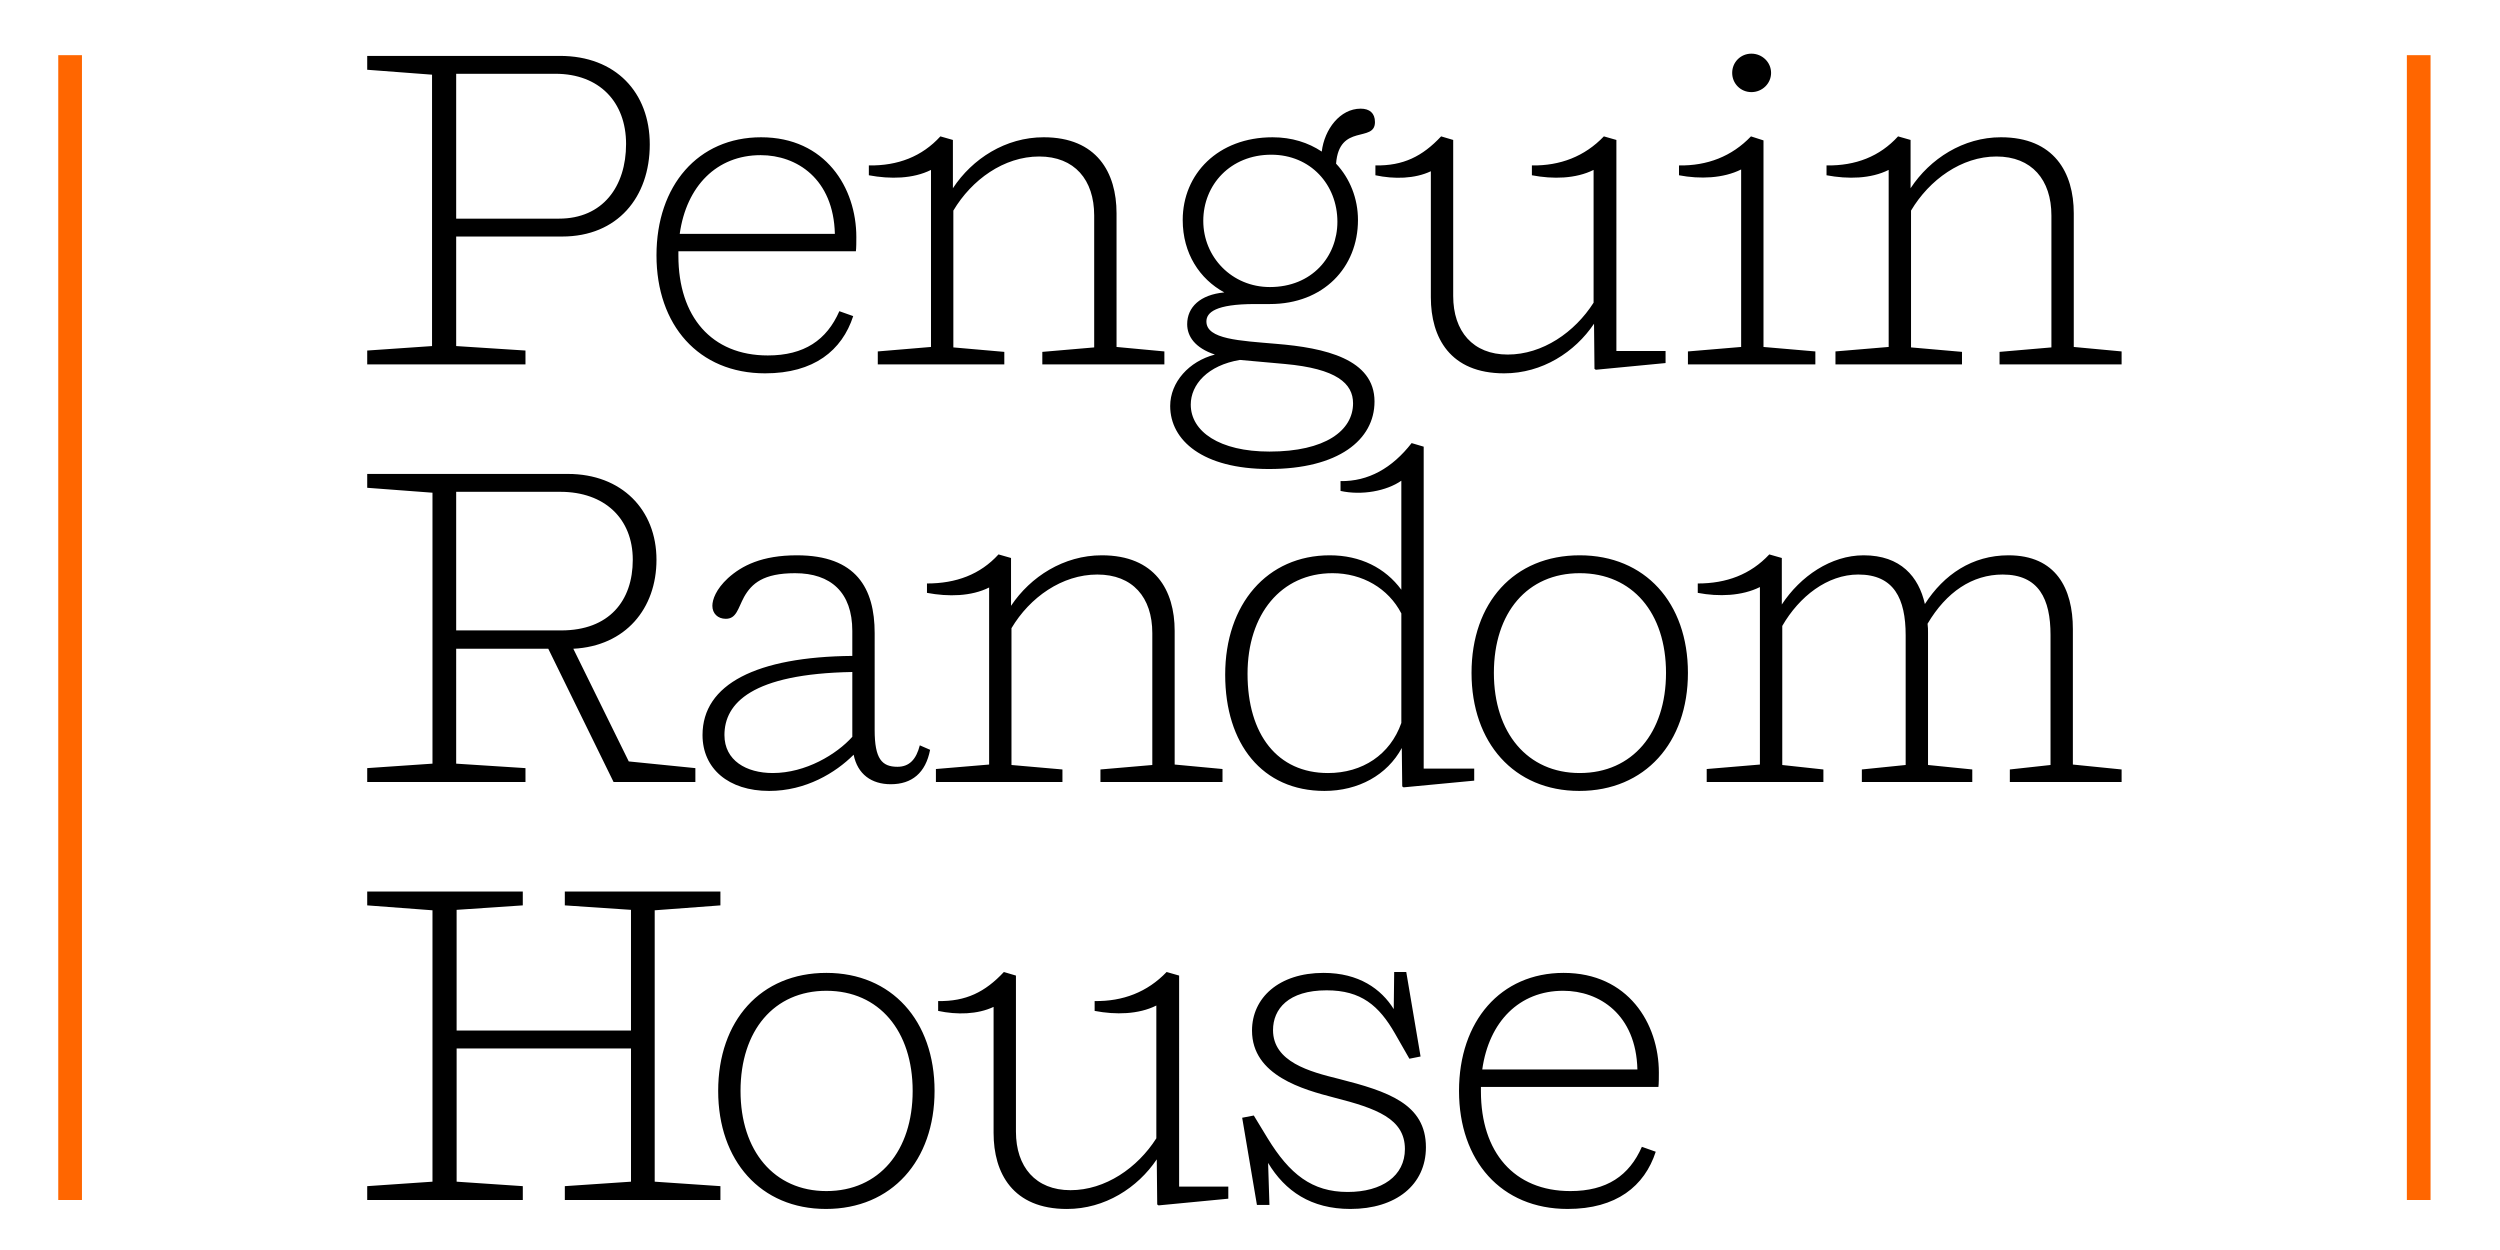 <?xml version="1.0" encoding="utf-8"?>
<!-- Generator: Adobe Illustrator 15.0.2, SVG Export Plug-In  -->
<!DOCTYPE svg PUBLIC "-//W3C//DTD SVG 1.1//EN" "http://www.w3.org/Graphics/SVG/1.1/DTD/svg11.dtd">
<svg version="1.1"
	 xmlns="http://www.w3.org/2000/svg" xmlns:xlink="http://www.w3.org/1999/xlink" xmlns:a="http://ns.adobe.com/AdobeSVGViewerExtensions/3.0/"
	 x="0px" y="0px" width="396px" height="198px" viewBox="-9.228 -8.5 396 198"
	 overflow="visible" enable-background="new -9.228 -8.5 396 198" xml:space="preserve">
<defs>
</defs>
<path d="M111.967,50.637c7.72,0,12.182-3.612,13.952-9.065l-2.195-0.779c-1.998,4.567-5.561,7.011-11.332,7.011
	c-8.923,0-14.164-6.161-14.164-15.793v-0.708h28.116c0.07-0.496,0.07-1.629,0.07-2.266c0-7.791-4.887-15.793-15.084-15.793
	c-9.986,0-16.572,7.648-16.572,18.696S101.415,50.637,111.967,50.637z M111.259,16.076c5.736,0,11.544,3.754,11.756,12.464H98.44
	C99.503,20.963,104.318,16.076,111.259,16.076z M268.196,6.091c1.699,0,3.115-1.346,3.115-3.045S269.896,0,268.196,0
	c-1.7,0-3.046,1.346-3.046,3.045S266.496,6.091,268.196,6.091z M102.052,107.93c0,5.312,4.108,8.853,10.553,8.853
	c5.808,0,10.516-2.867,13.385-5.736c0.619,3.097,2.833,4.674,5.878,4.674c3.329,0,5.524-1.771,6.232-5.453l-1.629-0.708
	c-0.566,2.195-1.629,3.399-3.541,3.399c-2.479,0-3.611-1.274-3.611-5.808V91.783c0-7.082-2.904-12.323-12.323-12.323
	c-5.523,0-8.711,1.629-10.906,3.612c-1.912,1.771-2.479,3.399-2.479,4.391c0,1.204,0.85,2.054,2.125,2.054
	c1.699,0,1.912-1.629,2.903-3.47c1.204-2.125,3.045-3.754,8.073-3.754c5.666,0,9.065,3.045,9.065,9.136v3.966
	C110.621,95.536,102.052,99.856,102.052,107.93z M125.777,108.213c-2.479,2.763-7.365,5.736-12.606,5.736
	c-4.179,0-7.648-1.982-7.648-6.02c0-5.028,4.32-9.702,20.255-9.985V108.213z M176.13,55.807c0,5.453,5.17,9.985,15.651,9.985
	c10.978,0,16.714-4.604,16.714-10.693c0-6.729-7.859-8.51-15.581-9.136c-5.736-0.496-11.048-0.708-11.048-3.541
	c0-1.417,1.417-2.762,7.72-2.762h2.337c8.498,0,13.951-5.807,13.951-13.314c0-3.399-1.274-6.586-3.47-8.923
	c0.495-6.444,6.161-3.258,6.161-6.586c0-1.417-0.85-2.125-2.267-2.125c-3.257,0-5.736,3.258-6.161,6.799
	c-2.124-1.417-4.745-2.266-7.79-2.266c-8.64,0-14.234,5.807-14.234,13.102c0,5.312,2.69,9.348,6.586,11.473
	c-3.824,0.354-5.878,2.337-5.878,5.028c0,1.912,1.204,3.753,4.391,4.816C179.103,48.725,176.13,52.053,176.13,55.807z
	 M181.371,26.487c0-5.736,4.319-10.481,10.765-10.481c6.231,0,10.48,4.745,10.48,10.623c0,5.524-4.036,10.34-10.693,10.34
	C185.903,36.968,181.371,32.223,181.371,26.487z M187.178,48.512l7.082,0.638c8.285,0.745,10.836,3.116,10.836,6.232
	c0,4.319-4.392,7.648-13.244,7.648c-7.932,0-12.464-3.188-12.464-7.437C179.388,52.407,182.078,49.362,187.178,48.512z
	 M201.413,79.46c-9.915,0-16.572,7.72-16.572,18.909c0,10.978,5.878,18.413,15.722,18.413c5.383,0,9.934-2.513,12.252-6.799
	l0.071,6.091l0.212,0.142l11.189-1.062v-1.912h-8.002v-50.99l-1.912-0.566c-3.092,3.975-6.87,6.091-11.261,6.02v1.558
	c3.379,0.743,7.294,0.01,9.632-1.62v17.271C210.194,81.443,206.229,79.46,201.413,79.46z M212.744,106.018
	c-1.771,5.028-6.161,7.932-11.614,7.932c-8.003,0-12.748-6.09-12.748-15.722c0-9.419,5.312-15.935,13.456-15.935
	c4.745,0,8.853,2.408,10.906,6.374V106.018z M138.241,18.414v28.044l-8.428,0.708v2.054h20.042v-1.983l-8.073-0.708V24.858
	c2.903-4.886,8.003-8.569,13.598-8.569s8.711,3.683,8.711,9.348v20.892l-8.216,0.708v1.983h19.334v-2.054l-7.577-0.708V25.283
	c0-6.445-3.116-12.04-11.544-12.04c-6.02,0-11.298,3.385-14.376,8.073v-7.648l-1.983-0.566c-2.903,3.187-6.728,4.674-11.331,4.603
	v1.558C131.797,19.9,135.408,19.83,138.241,18.414z M217.418,18.626v19.971c0,6.374,3.045,12.04,11.614,12.04
	c6.02,0,11.209-3.356,14.235-7.861l0.07,7.153l0.213,0.142l11.048-1.062v-1.912h-7.79V13.668l-1.983-0.566
	c-3.045,3.187-6.94,4.674-11.402,4.603v1.558c3.329,0.637,6.94,0.567,9.773-0.85v21.033c-2.975,4.674-8.073,8.215-13.598,8.215
	c-5.523,0-8.64-3.683-8.64-9.277V13.668l-1.912-0.566c-2.975,3.187-6.02,4.674-10.41,4.603v1.558
	C211.61,19.9,214.868,19.83,217.418,18.626z M177.546,146.031l-1.982-0.566c-3.045,3.187-6.94,4.674-11.402,4.603v1.559
	c3.329,0.638,6.94,0.566,9.773-0.85v21.033c-2.975,4.674-8.073,8.215-13.598,8.215c-5.523,0-8.64-3.683-8.64-9.277v-24.716
	l-1.912-0.566c-2.975,3.187-6.02,4.674-10.411,4.603v1.559c2.975,0.638,6.232,0.566,8.782-0.638v19.972
	c0,6.374,3.045,12.039,11.614,12.039c6.02,0,11.208-3.356,14.234-7.861l0.071,7.153l0.213,0.142l11.048-1.062v-1.912h-7.791V146.031
	z M241.001,79.46c-10.41,0-17.139,7.507-17.139,18.626c0,11.048,6.729,18.696,17.068,18.696c10.41,0,17.209-7.648,17.209-18.696
	C258.14,86.967,251.341,79.46,241.001,79.46z M241.001,113.949c-8.286,0-13.598-6.373-13.598-15.863
	c0-9.561,5.312-15.793,13.598-15.793c8.356,0,13.668,6.303,13.668,15.793S249.357,113.949,241.001,113.949z M238.451,145.606
	c-9.985,0-16.571,7.648-16.571,18.696s6.657,18.696,17.209,18.696c7.72,0,12.181-3.611,13.951-9.064l-2.195-0.779
	c-1.998,4.566-5.56,7.011-11.331,7.011c-8.923,0-14.164-6.161-14.164-15.793v-0.708h28.116c0.07-0.495,0.07-1.629,0.07-2.266
	C253.536,153.608,248.649,145.606,238.451,145.606z M225.562,160.903c1.062-7.578,5.878-12.464,12.818-12.464
	c5.736,0,11.544,3.753,11.756,12.464H225.562z M258.14,47.167v2.054h20.184v-2.054l-8.215-0.708V13.739l-1.983-0.637
	c-3.045,3.187-6.94,4.674-11.401,4.603v1.558c3.328,0.637,7.011,0.496,9.844-0.92v28.115L258.14,47.167z M319.115,91.146
	c0-6.444-2.69-11.686-10.198-11.686c-5.736,0-10.236,3.035-13.243,7.72c-0.975-4.315-3.824-7.72-9.702-7.72
	c-5.17,0-10.022,3.314-12.96,7.79v-7.365l-1.983-0.566c-2.974,3.188-6.798,4.604-11.331,4.604v1.487
	c3.329,0.638,7.012,0.496,9.845-0.921v28.115l-8.428,0.709v2.054h18.483v-1.983l-6.515-0.708V90.649
	c2.69-4.674,7.152-8.144,12.039-8.144c5.665,0,7.507,3.824,7.507,9.631v20.538l-6.94,0.708v1.983h17.492v-1.983l-7.011-0.708V91.712
	c0-0.425,0-0.921-0.071-1.416c2.975-5.028,7.082-7.79,11.898-7.79c5.736,0,7.577,3.895,7.577,9.561v20.608l-6.444,0.708v1.983
	h17.705v-1.983l-7.72-0.779V91.146z M202.829,162.391c-4.604-1.133-10.41-2.691-10.41-7.72c0-3.328,2.407-6.303,8.498-6.303
	c5.453,0,8.286,2.408,10.836,6.869l2.266,3.966l1.771-0.354l-2.267-13.385h-1.912l-0.07,5.878
	c-1.983-3.188-5.524-5.736-11.119-5.736c-7.082,0-11.331,3.966-11.331,9.136c0,7.152,8.145,9.348,13.031,10.623
	c6.657,1.699,11.189,3.328,11.189,8.144c0,4.25-3.612,6.799-9.065,6.799c-5.665,0-9.206-2.832-12.677-8.498l-2.195-3.612
	l-1.841,0.354l2.337,13.81h1.982l-0.212-6.656c2.691,4.461,6.799,7.294,13.031,7.294c7.223,0,11.968-3.824,11.968-9.773
	C216.639,166.356,210.619,164.373,202.829,162.391z M319.257,46.458V25.283c0-6.445-3.115-12.04-11.543-12.04
	c-5.949,0-11.228,3.385-14.306,8.073v-7.648l-1.983-0.566c-2.903,3.187-6.728,4.674-11.331,4.603v1.558
	c3.399,0.637,7.011,0.567,9.844-0.85v28.044l-8.428,0.708v2.054h20.042v-1.983l-8.073-0.708V24.858
	c2.903-4.886,8.003-8.569,13.526-8.569c5.596,0,8.711,3.683,8.711,9.348v20.892l-8.215,0.708v1.983h19.334v-2.054L319.257,46.458z
	 M74.007,113.171l-10.977-0.708V94.262h14.589l10.34,21.104h12.96v-2.195l-10.552-1.062l-8.782-17.847
	c8.286-0.425,13.173-6.374,13.173-14.094c0-7.932-5.524-13.597-14.022-13.597H48.938v2.195l10.339,0.779v42.917l-10.339,0.708v2.195
	h25.069V113.171z M63.03,69.404h16.501c7.012,0,11.473,4.249,11.473,10.764c0,6.516-3.753,11.19-11.331,11.19H63.03V69.404z
	 M139.021,113.312v2.054h20.042v-1.983l-8.073-0.708V91.004c2.903-4.887,8.002-8.498,13.597-8.498s8.711,3.611,8.711,9.277v20.892
	l-8.215,0.708v1.983h19.334v-2.054l-7.578-0.709V91.429c0-6.444-3.116-11.969-11.543-11.969c-6.021,0-11.298,3.385-14.377,8.003
	v-7.578l-1.983-0.566c-2.903,3.188-6.728,4.604-11.331,4.604v1.487c3.399,0.638,7.012,0.566,9.845-0.85v28.044L139.021,113.312z
	 M74.007,47.025L63.03,46.316V28.966h16.784c8.782,0,13.881-6.232,13.881-14.589c0-8.215-5.382-14.022-14.234-14.022H48.938V2.55
	l10.269,0.779v42.988l-10.269,0.708v2.195h25.069V47.025z M63.03,3.187h15.723c6.939,0,11.189,4.462,11.189,11.119
	c0,6.728-3.683,11.827-10.623,11.827H63.03V3.187z M94.475,135.691l10.41-0.779v-2.195H80.239v2.195l10.481,0.708v19.122h-27.62
	V135.62l10.482-0.708v-2.195H48.938v2.195l10.339,0.779v42.987l-10.339,0.709v2.195h24.646v-2.195l-10.482-0.709v-21.104h27.62
	v21.104l-10.481,0.709v2.195h24.646v-2.195l-10.41-0.709V135.691z M121.669,145.606c-10.41,0-17.138,7.577-17.138,18.696
	c0,11.048,6.728,18.696,17.067,18.696c10.41,0,17.209-7.648,17.209-18.696C138.808,153.184,132.009,145.606,121.669,145.606z
	 M121.669,180.166c-8.285,0-13.597-6.373-13.597-15.863c0-9.561,5.312-15.863,13.597-15.863c8.357,0,13.669,6.373,13.669,15.863
	S130.026,180.166,121.669,180.166z"/>
<polygon fill="#FF6600" points="0,181.58 3.754,181.58 3.754,90.854 3.754,0.239 0,0.239 0,90.943 "/>
<polygon fill="#FF6600" points="372.019,181.58 375.772,181.58 375.772,90.854 375.772,0.239 372.019,0.239 372.019,90.943 "/>
</svg>
